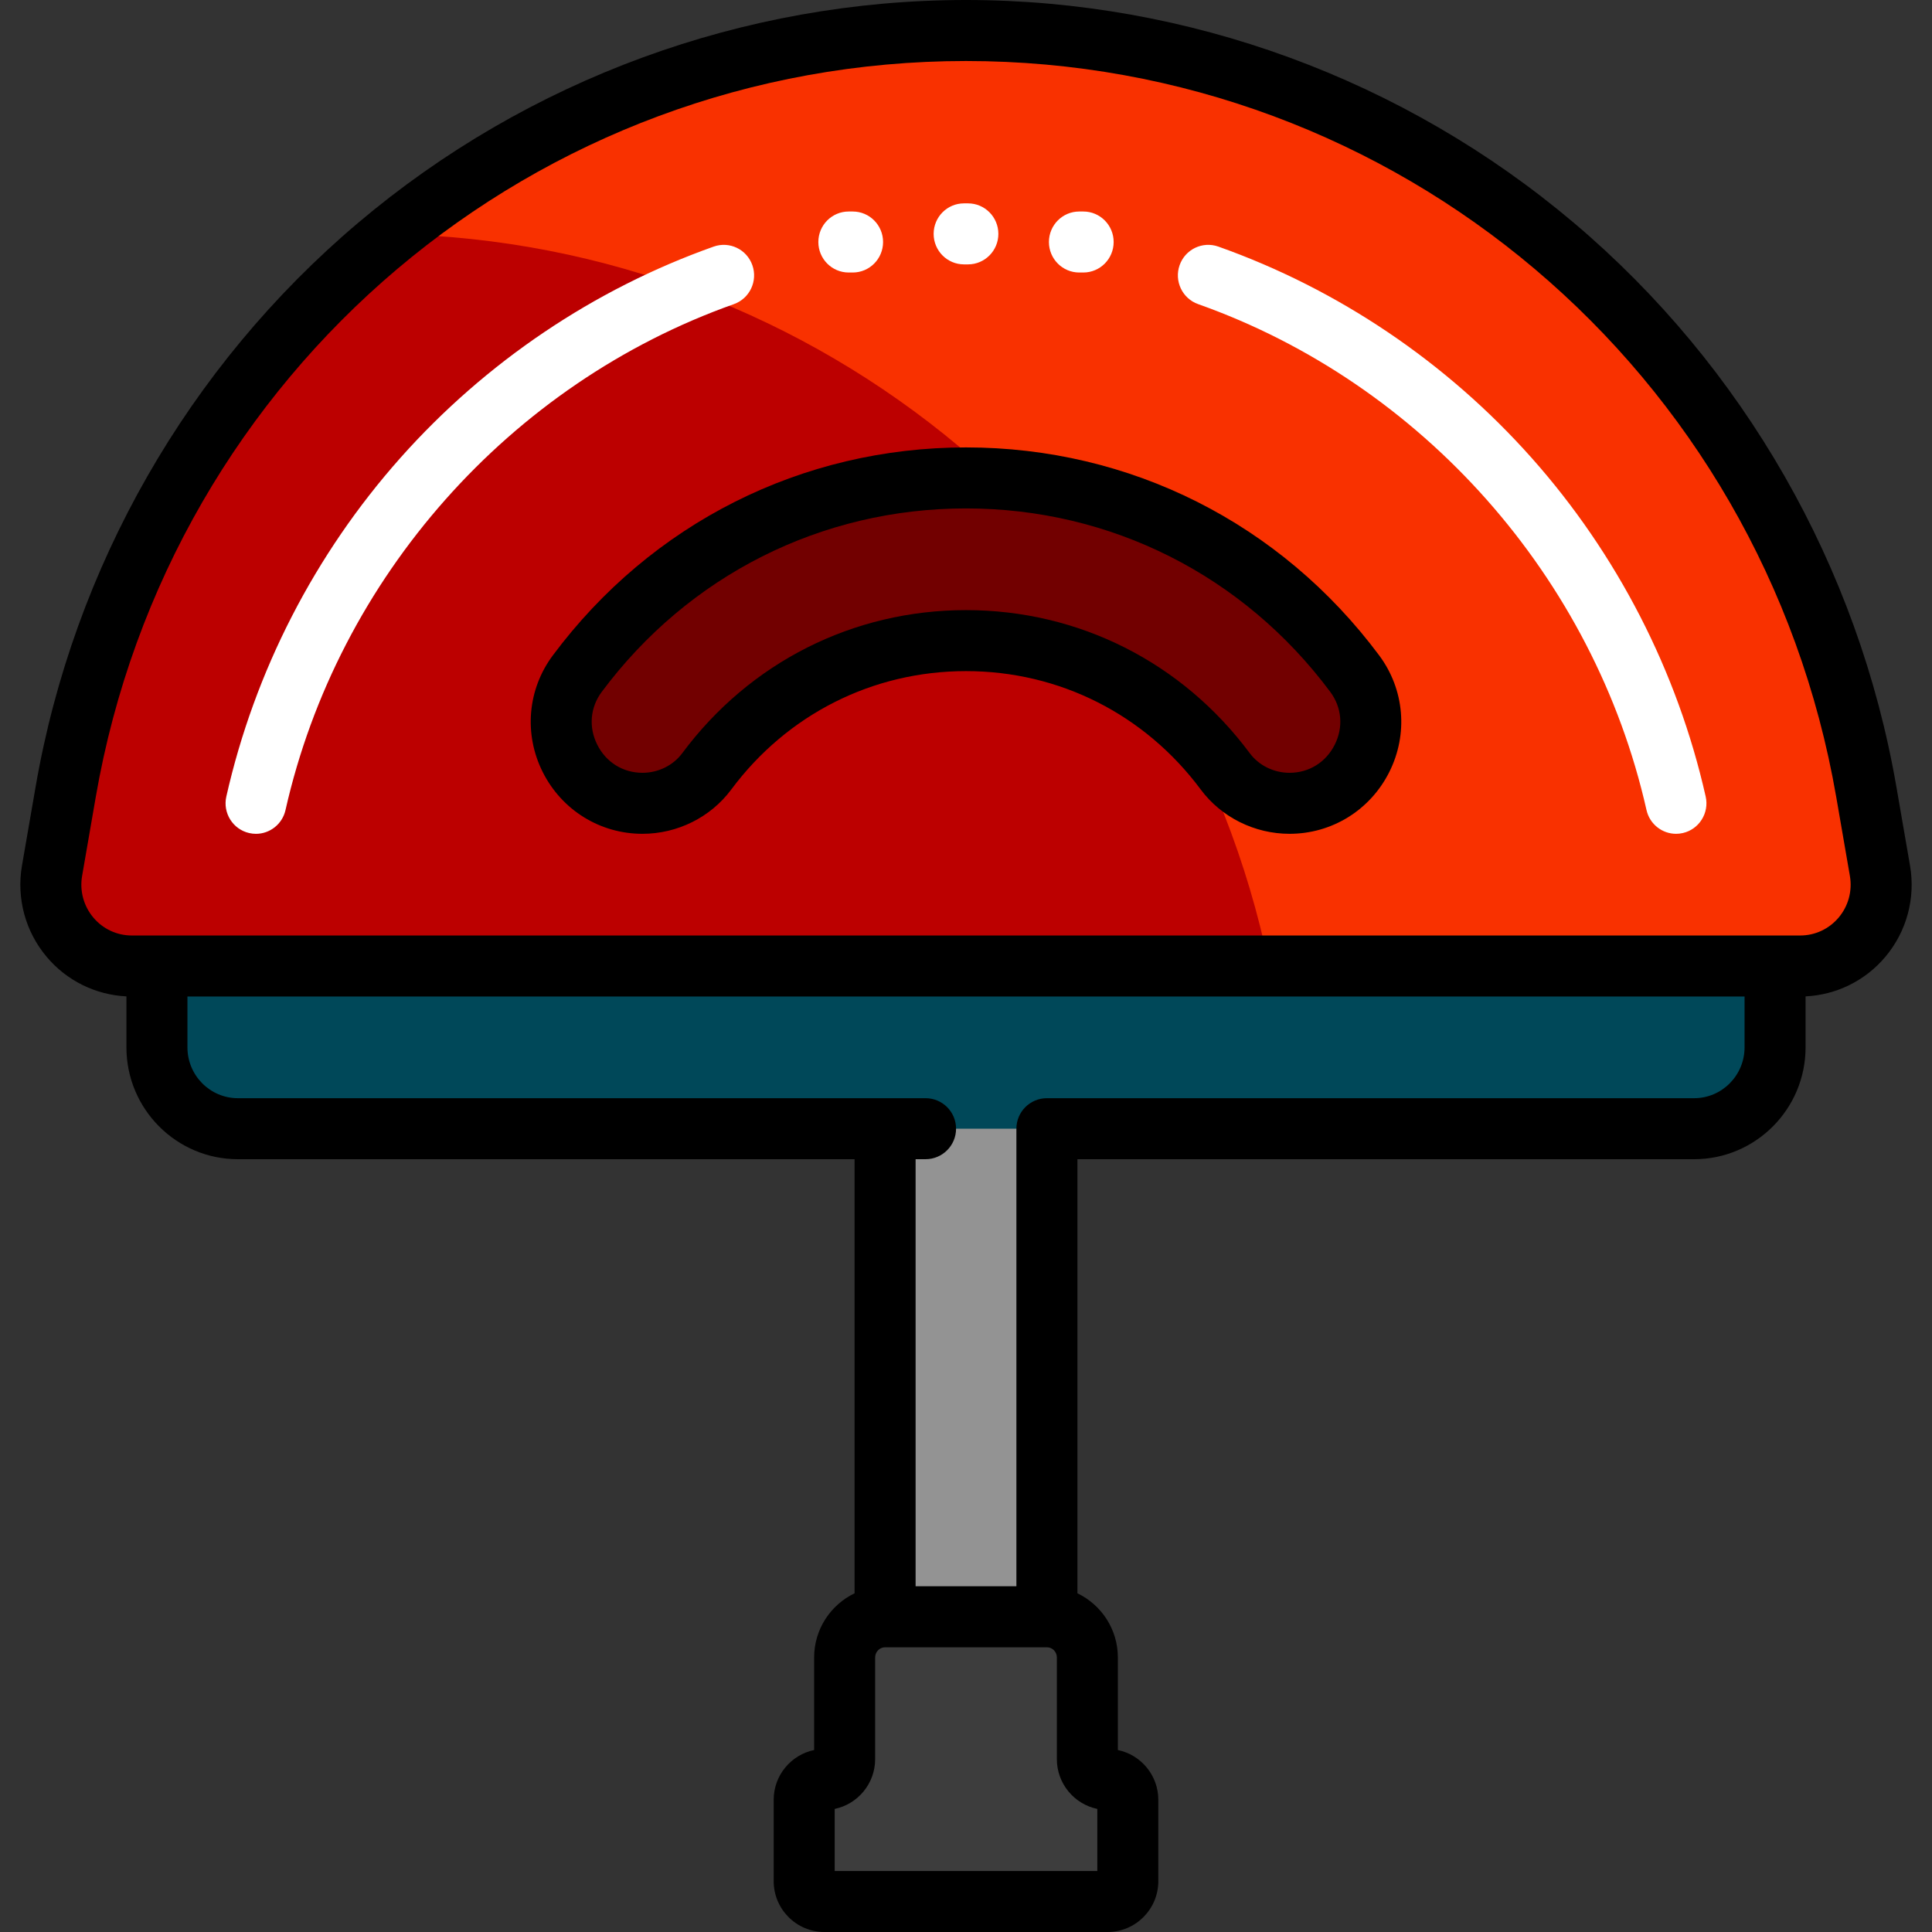 <?xml version="1.0" encoding="iso-8859-1"?>
<!-- Generator: Adobe Illustrator 19.0.0, SVG Export Plug-In . SVG Version: 6.00 Build 0)  -->
<svg version="1.1" id="Layer_1" xmlns="http://www.w3.org/2000/svg" xmlns:xlink="http://www.w3.org/1999/xlink" x="0px" y="0px"
	 viewBox="0 0 512 512" style="enable-background:new 0 0 512 512;" xml:space="preserve">
<rect x="0" y="0" width="512" height="512" fill="#333333" stroke="none"/>
<path style="fill:#939393;" d="M277.441,439.242H234.56V288.337h42.882V439.242z"/>
<path style="fill:#004859;" d="M448.854,299.116H63.146c-11.906,0-21.558-9.651-21.558-21.558v-32.337h428.824v32.337
	C470.412,289.464,460.76,299.116,448.854,299.116z"/>
<path style="fill:#BC0000;" d="M477.082,256H34.918c-13.311,0-23.404-12.067-21.125-25.252l3.614-20.893
	C37.582,93.226,138.26,8.084,256,8.084l0,0c117.74,0,218.418,85.142,238.592,201.771l3.614,20.893
	C500.487,243.933,490.393,256,477.082,256z"/>
<path style="fill:#F93100;" d="M477.082,256H336.345C313.46,144.924,217.058,64.236,103.986,62.033
	C145.822,28.107,198.904,8.084,256,8.084l0,0c117.74,0,218.418,85.142,238.592,201.771l3.614,20.893
	C500.487,243.933,490.393,256,477.082,256z"/>
<path style="fill:#720000;" d="M170.259,212.884c-17.593,0-27.819-20.207-17.271-34.364c23.463-31.489,60.869-51.867,103.012-51.867
	s79.55,20.378,103.012,51.867c10.548,14.157,0.322,34.364-17.271,34.364l0,0c-6.678,0-13.033-3.083-17.031-8.46
	c-15.637-21.032-40.585-34.655-68.71-34.655s-53.073,13.624-68.709,34.655C183.292,209.801,176.936,212.884,170.259,212.884
	L170.259,212.884z"/>
<path style="fill:#FFFFFF;" d="M234.023,64.135c0,4.465-3.6,8.084-8.04,8.084h-1.072c-4.441,0-8.04-3.62-8.04-8.084
	s3.6-8.084,8.04-8.084h1.072C230.423,56.051,234.023,59.67,234.023,64.135z M189.131,65.351
	c-31.739,11.254-60.436,30.604-82.989,55.955c-22.703,25.52-38.666,56.569-46.163,89.79c-0.983,4.355,1.731,8.685,6.062,9.673
	c0.599,0.137,1.198,0.203,1.786,0.203c3.671,0,6.987-2.545,7.834-6.297c13.912-61.646,59.44-113.019,118.818-134.075
	c4.188-1.485,6.385-6.103,4.908-10.313C197.911,66.075,193.32,63.865,189.131,65.351z M452.022,211.095
	c-7.498-33.222-23.461-64.272-46.165-89.792c-22.554-25.352-51.252-44.701-82.992-55.956c-4.188-1.482-8.779,0.725-10.257,4.936
	c-1.477,4.21,0.721,8.827,4.909,10.312c59.379,21.055,104.909,72.429,118.823,134.076c0.847,3.752,4.162,6.297,7.834,6.297
	c0.589,0,1.188-0.066,1.787-0.203C450.29,219.779,453.005,215.45,452.022,211.095z M256.536,53.895h-1.072
	c-4.441,0-8.04,3.62-8.04,8.084s3.6,8.084,8.04,8.084h1.072c4.441,0,8.04-3.62,8.04-8.084S260.977,53.895,256.536,53.895z
	 M287.09,56.051h-1.073c-4.441,0-8.04,3.62-8.04,8.084s3.6,8.084,8.04,8.084h1.073c4.441,0,8.04-3.62,8.04-8.084
	S291.531,56.051,287.09,56.051z"/>
<path style="fill:#3D3D3D;" d="M293.523,471.579L293.523,471.579c2.96,0,5.36,2.413,5.36,5.389v21.558
	c0,2.976-2.399,5.389-5.36,5.389h-75.044c-2.96,0-5.36-2.413-5.36-5.389v-21.558c0-2.976,2.399-5.389,5.36-5.389l0,0
	c2.96,0,5.36-2.413,5.36-5.389v-26.947c0-5.953,4.8-10.779,10.721-10.779h42.882c5.921,0,10.721,4.826,10.721,10.779v26.947
	C288.162,469.165,290.562,471.579,293.523,471.579z"/>
<path d="M506.172,229.371l-3.614-20.893c-10.08-58.274-40.429-111.339-85.456-149.417C372.067,20.975,314.853,0,256,0
	S139.932,20.975,94.896,59.061C49.87,97.139,19.522,150.204,9.442,208.478l-3.614,20.893c-1.499,8.666,0.885,17.49,6.541,24.206
	c5.316,6.314,12.955,10.078,21.135,10.469v13.512c0,16.344,13.245,29.642,29.526,29.642h163.445v115.037
	c-6.328,3.041-10.721,9.509-10.721,17.005v24.531c-6.112,1.265-10.721,6.701-10.721,13.196v21.558
	c0,7.43,6.031,13.474,13.445,13.474h75.044c7.414,0,13.445-6.044,13.445-13.474v-21.558c0-6.494-4.608-11.93-10.721-13.196v-24.531
	c0-7.496-4.392-13.965-10.72-17.005V307.2h163.444c16.281,0,29.526-13.298,29.526-29.642v-13.512
	c8.18-0.39,15.819-4.153,21.136-10.469C505.287,246.859,507.671,238.036,506.172,229.371z M290.799,479.385v16.447h-69.596v-16.447
	c6.112-1.265,10.721-6.701,10.721-13.196v-26.947c0-1.486,1.182-2.695,2.637-2.695h42.883c1.454,0,2.635,1.208,2.635,2.695v26.947
	C280.077,472.684,284.686,478.12,290.799,479.385z M448.97,291.032H277.441c-4.466,0-8.084,3.618-8.084,8.084v121.263h-26.713V307.2
	h2.637c4.465,0,8.084-3.618,8.084-8.084s-3.62-8.084-8.084-8.084H234.56H63.029c-7.365,0-13.357-6.044-13.357-13.474v-13.474
	h412.656v13.474C462.327,284.988,456.335,291.032,448.97,291.032z M487.262,243.164c-2.542,3.02-6.253,4.751-10.18,4.751H34.918
	c-3.928,0-7.639-1.731-10.181-4.751c-2.576-3.06-3.662-7.083-2.978-11.038l3.614-20.893C44.924,98.205,141.917,16.168,256,16.168
	c114.082,0,211.074,82.036,230.625,195.066l3.614,20.893C490.924,236.082,489.84,240.104,487.262,243.164z M256,118.568
	c-43.484,0-83.393,20.091-109.496,55.121c-6.706,9-7.731,20.848-2.674,30.918c5.066,10.091,15.193,16.361,26.429,16.361
	c9.27,0,18.062-4.382,23.52-11.721c14.832-19.953,37.511-31.396,62.221-31.396c24.71,0,47.389,11.443,62.221,31.395
	c5.457,7.339,14.249,11.721,23.52,11.721c11.236,0,21.364-6.269,26.43-16.361c5.055-10.071,4.03-21.918-2.675-30.919
	C339.395,138.659,299.484,118.568,256,118.568z M353.72,197.354c-2.34,4.663-6.819,7.446-11.979,7.446
	c-4.181,0-8.122-1.943-10.543-5.199c-17.916-24.097-45.324-37.917-75.198-37.917c-29.875,0-57.284,13.82-75.197,37.917
	c-2.421,3.256-6.362,5.199-10.544,5.199c-5.161,0-9.639-2.783-11.979-7.446c-2.33-4.641-1.885-9.877,1.19-14.004
	c23.02-30.894,58.203-48.613,96.53-48.613s73.51,17.718,96.53,48.612C355.605,187.477,356.05,192.712,353.72,197.354z"/>
<g>
</g>
<g>
</g>
<g>
</g>
<g>
</g>
<g>
</g>
<g>
</g>
<g>
</g>
<g>
</g>
<g>
</g>
<g>
</g>
<g>
</g>
<g>
</g>
<g>
</g>
<g>
</g>
<g>
</g>
</svg>
